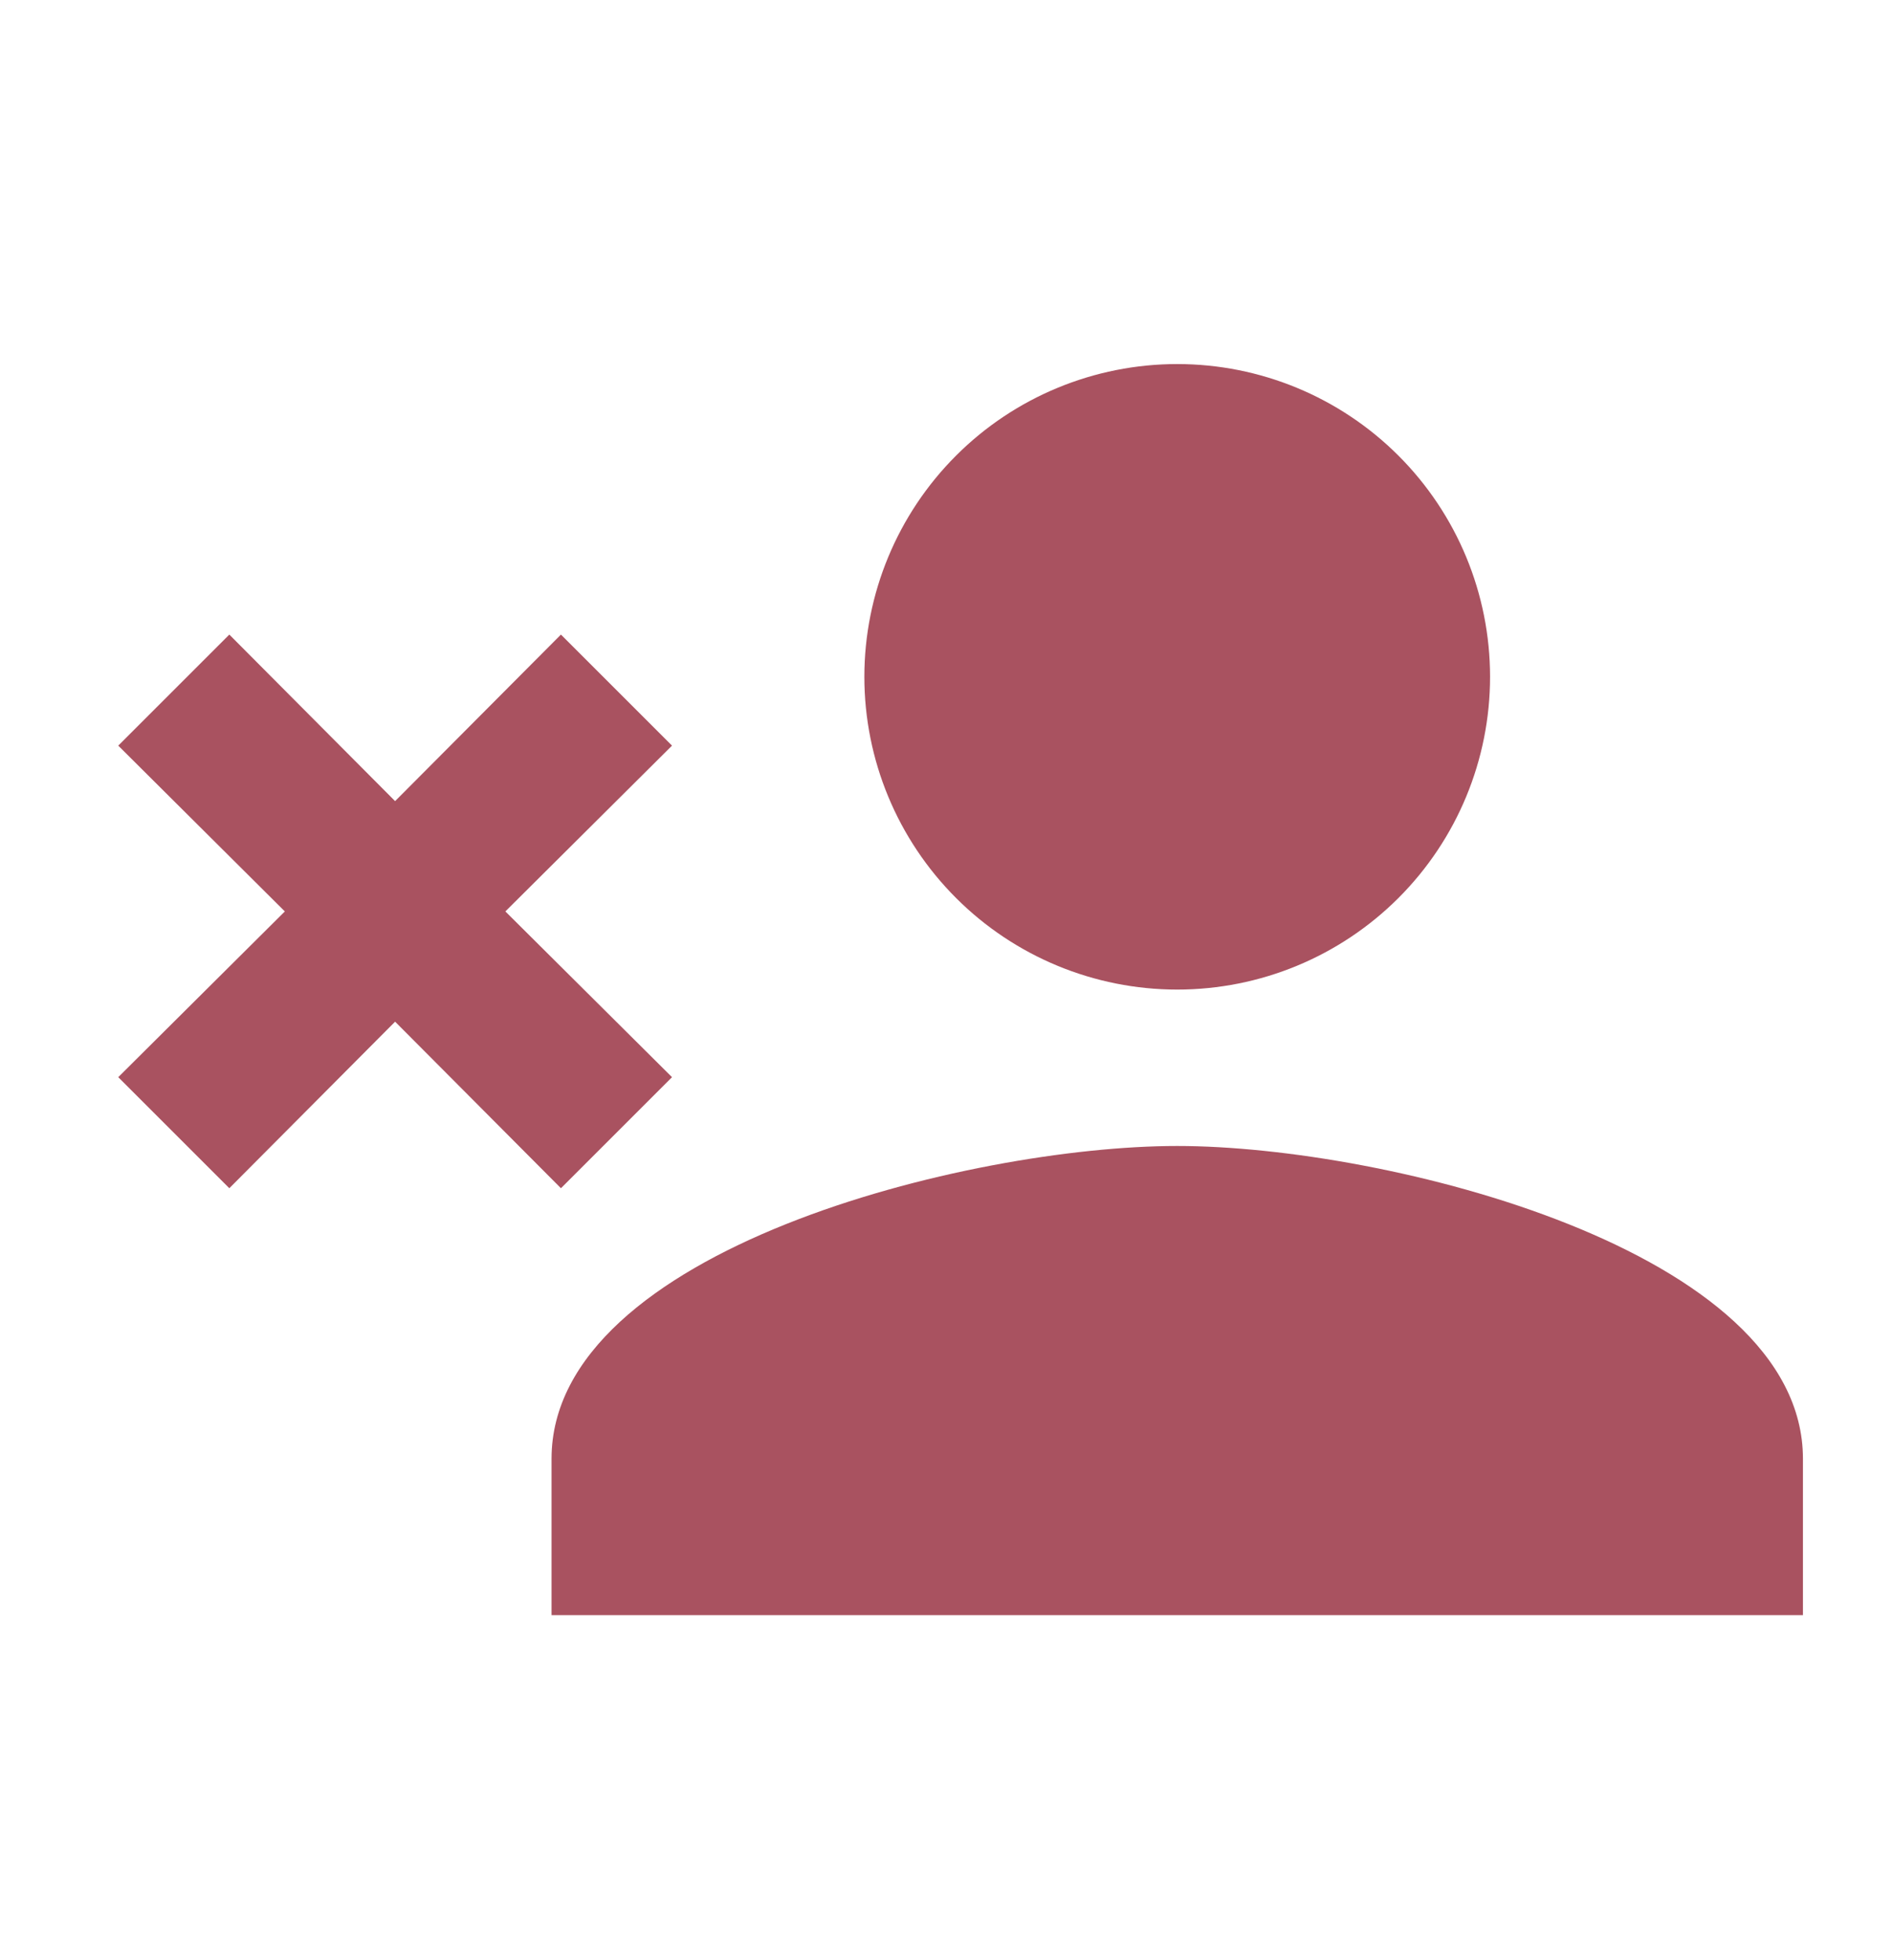 <svg width="28" height="29" viewBox="0 0 28 29" fill="none" xmlns="http://www.w3.org/2000/svg">
<path d="M17.413 16.954C20.502 16.954 26.668 18.493 26.668 21.582V23.895H8.158V21.582C8.158 18.493 14.324 16.954 17.413 16.954ZM17.413 14.64C16.186 14.64 15.008 14.153 14.141 13.285C13.273 12.417 12.785 11.24 12.785 10.013C12.785 8.786 13.273 7.609 14.141 6.741C15.008 5.873 16.186 5.386 17.413 5.386C18.64 5.386 19.817 5.873 20.685 6.741C21.553 7.609 22.04 8.786 22.04 10.013C22.04 11.24 21.553 12.417 20.685 13.285C19.817 14.153 18.64 14.64 17.413 14.64ZM5.844 11.852L8.297 9.388L9.94 11.031L7.475 13.484L9.94 15.936L8.297 17.579L5.844 15.115L3.392 17.579L1.749 15.936L4.213 13.484L1.749 11.031L3.392 9.388L5.844 11.852Z" fill="#A95260"/>
</svg>
